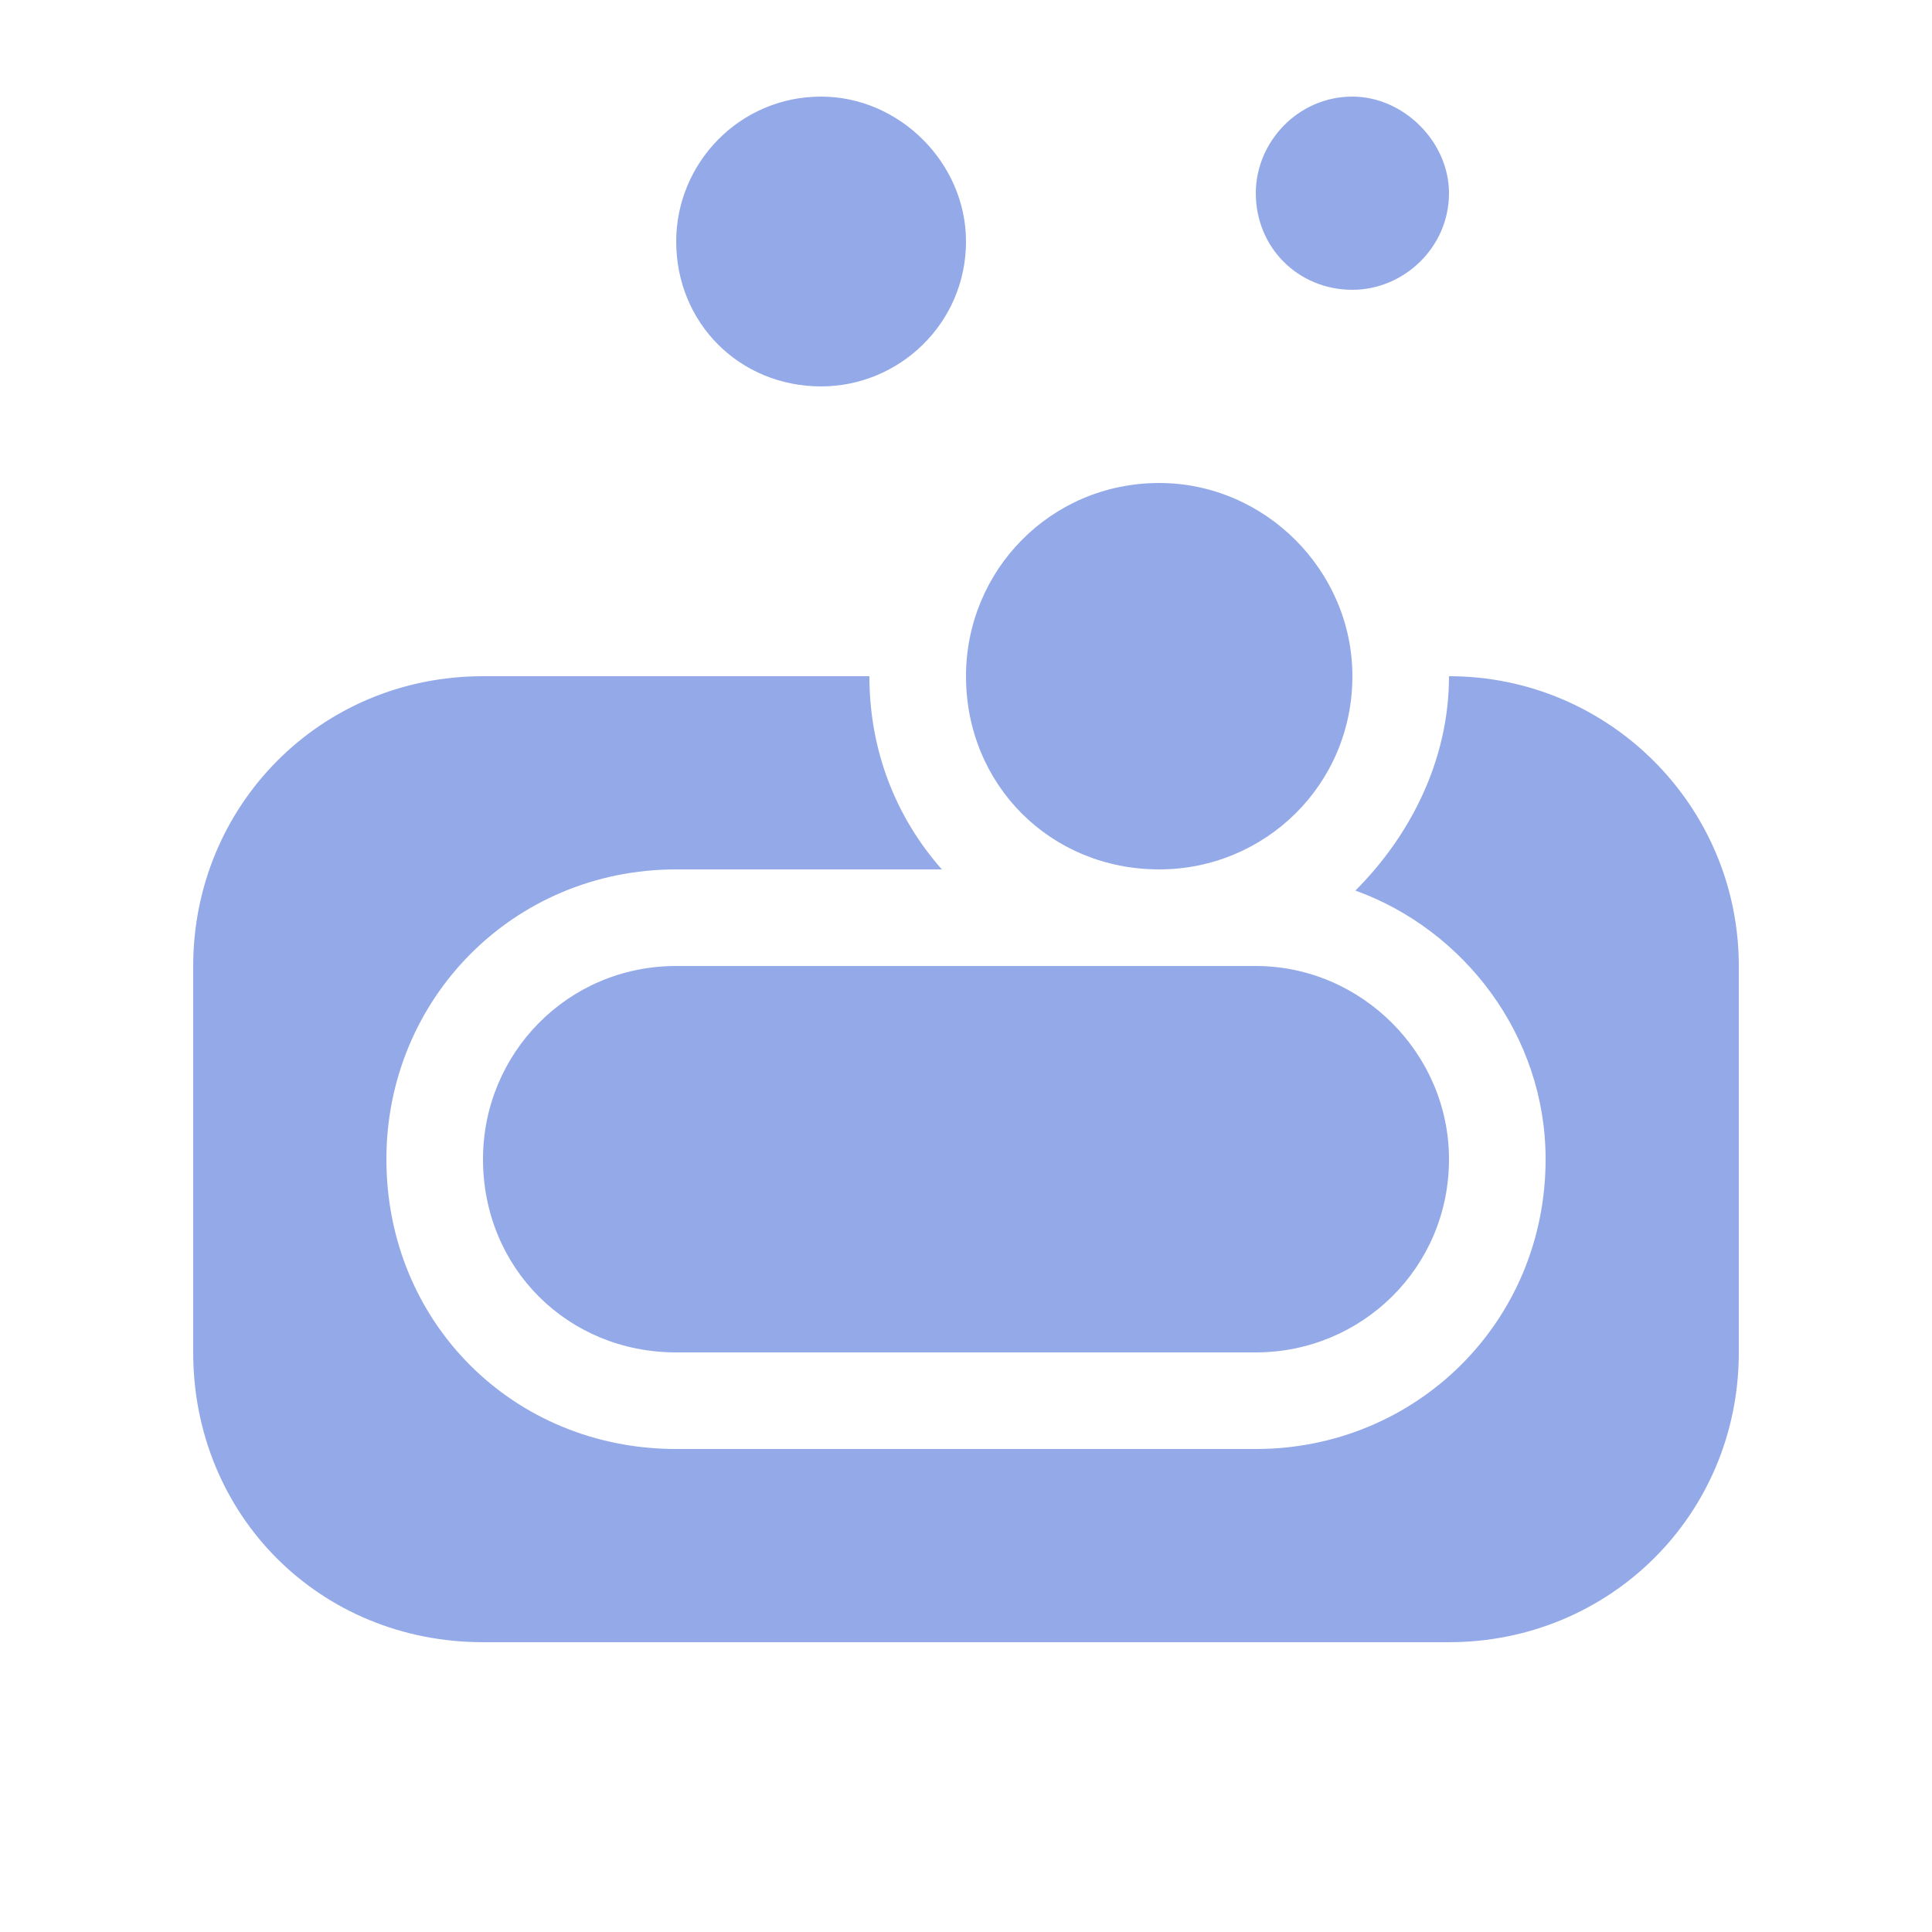 <svg width="20" height="20" viewBox="0 0 20 20" fill="none" xmlns="http://www.w3.org/2000/svg">
<path d="M12 9C13.094 9 14 8.125 14 7C14 5.906 13.094 5 12 5C10.875 5 10 5.906 10 7C10 8.125 10.875 9 12 9ZM7 10C5.875 10 5 10.906 5 12C5 13.125 5.875 14 7 14H13C14.094 14 15 13.125 15 12C15 10.906 14.094 10 13 10H7ZM14 3C14.531 3 15 2.562 15 2C15 1.469 14.531 1 14 1C13.438 1 13 1.469 13 2C13 2.562 13.438 3 14 3ZM8.5 4C9.312 4 10 3.344 10 2.5C10 1.688 9.312 1 8.5 1C7.656 1 7 1.688 7 2.5C7 3.344 7.656 4 8.5 4ZM15 7C15 7.875 14.594 8.656 14.031 9.219C15.156 9.625 16 10.719 16 12C16 13.688 14.656 15 13 15H7C5.312 15 4 13.688 4 12C4 10.344 5.312 9 7 9H9.75C9.281 8.469 9 7.781 9 7H5C3.312 7 2 8.344 2 10V14C2 15.688 3.312 17 5 17H15C16.656 17 18 15.688 18 14V10C18 8.344 16.656 7 15 7Z" fill="#94A9E8"/>
</svg>
